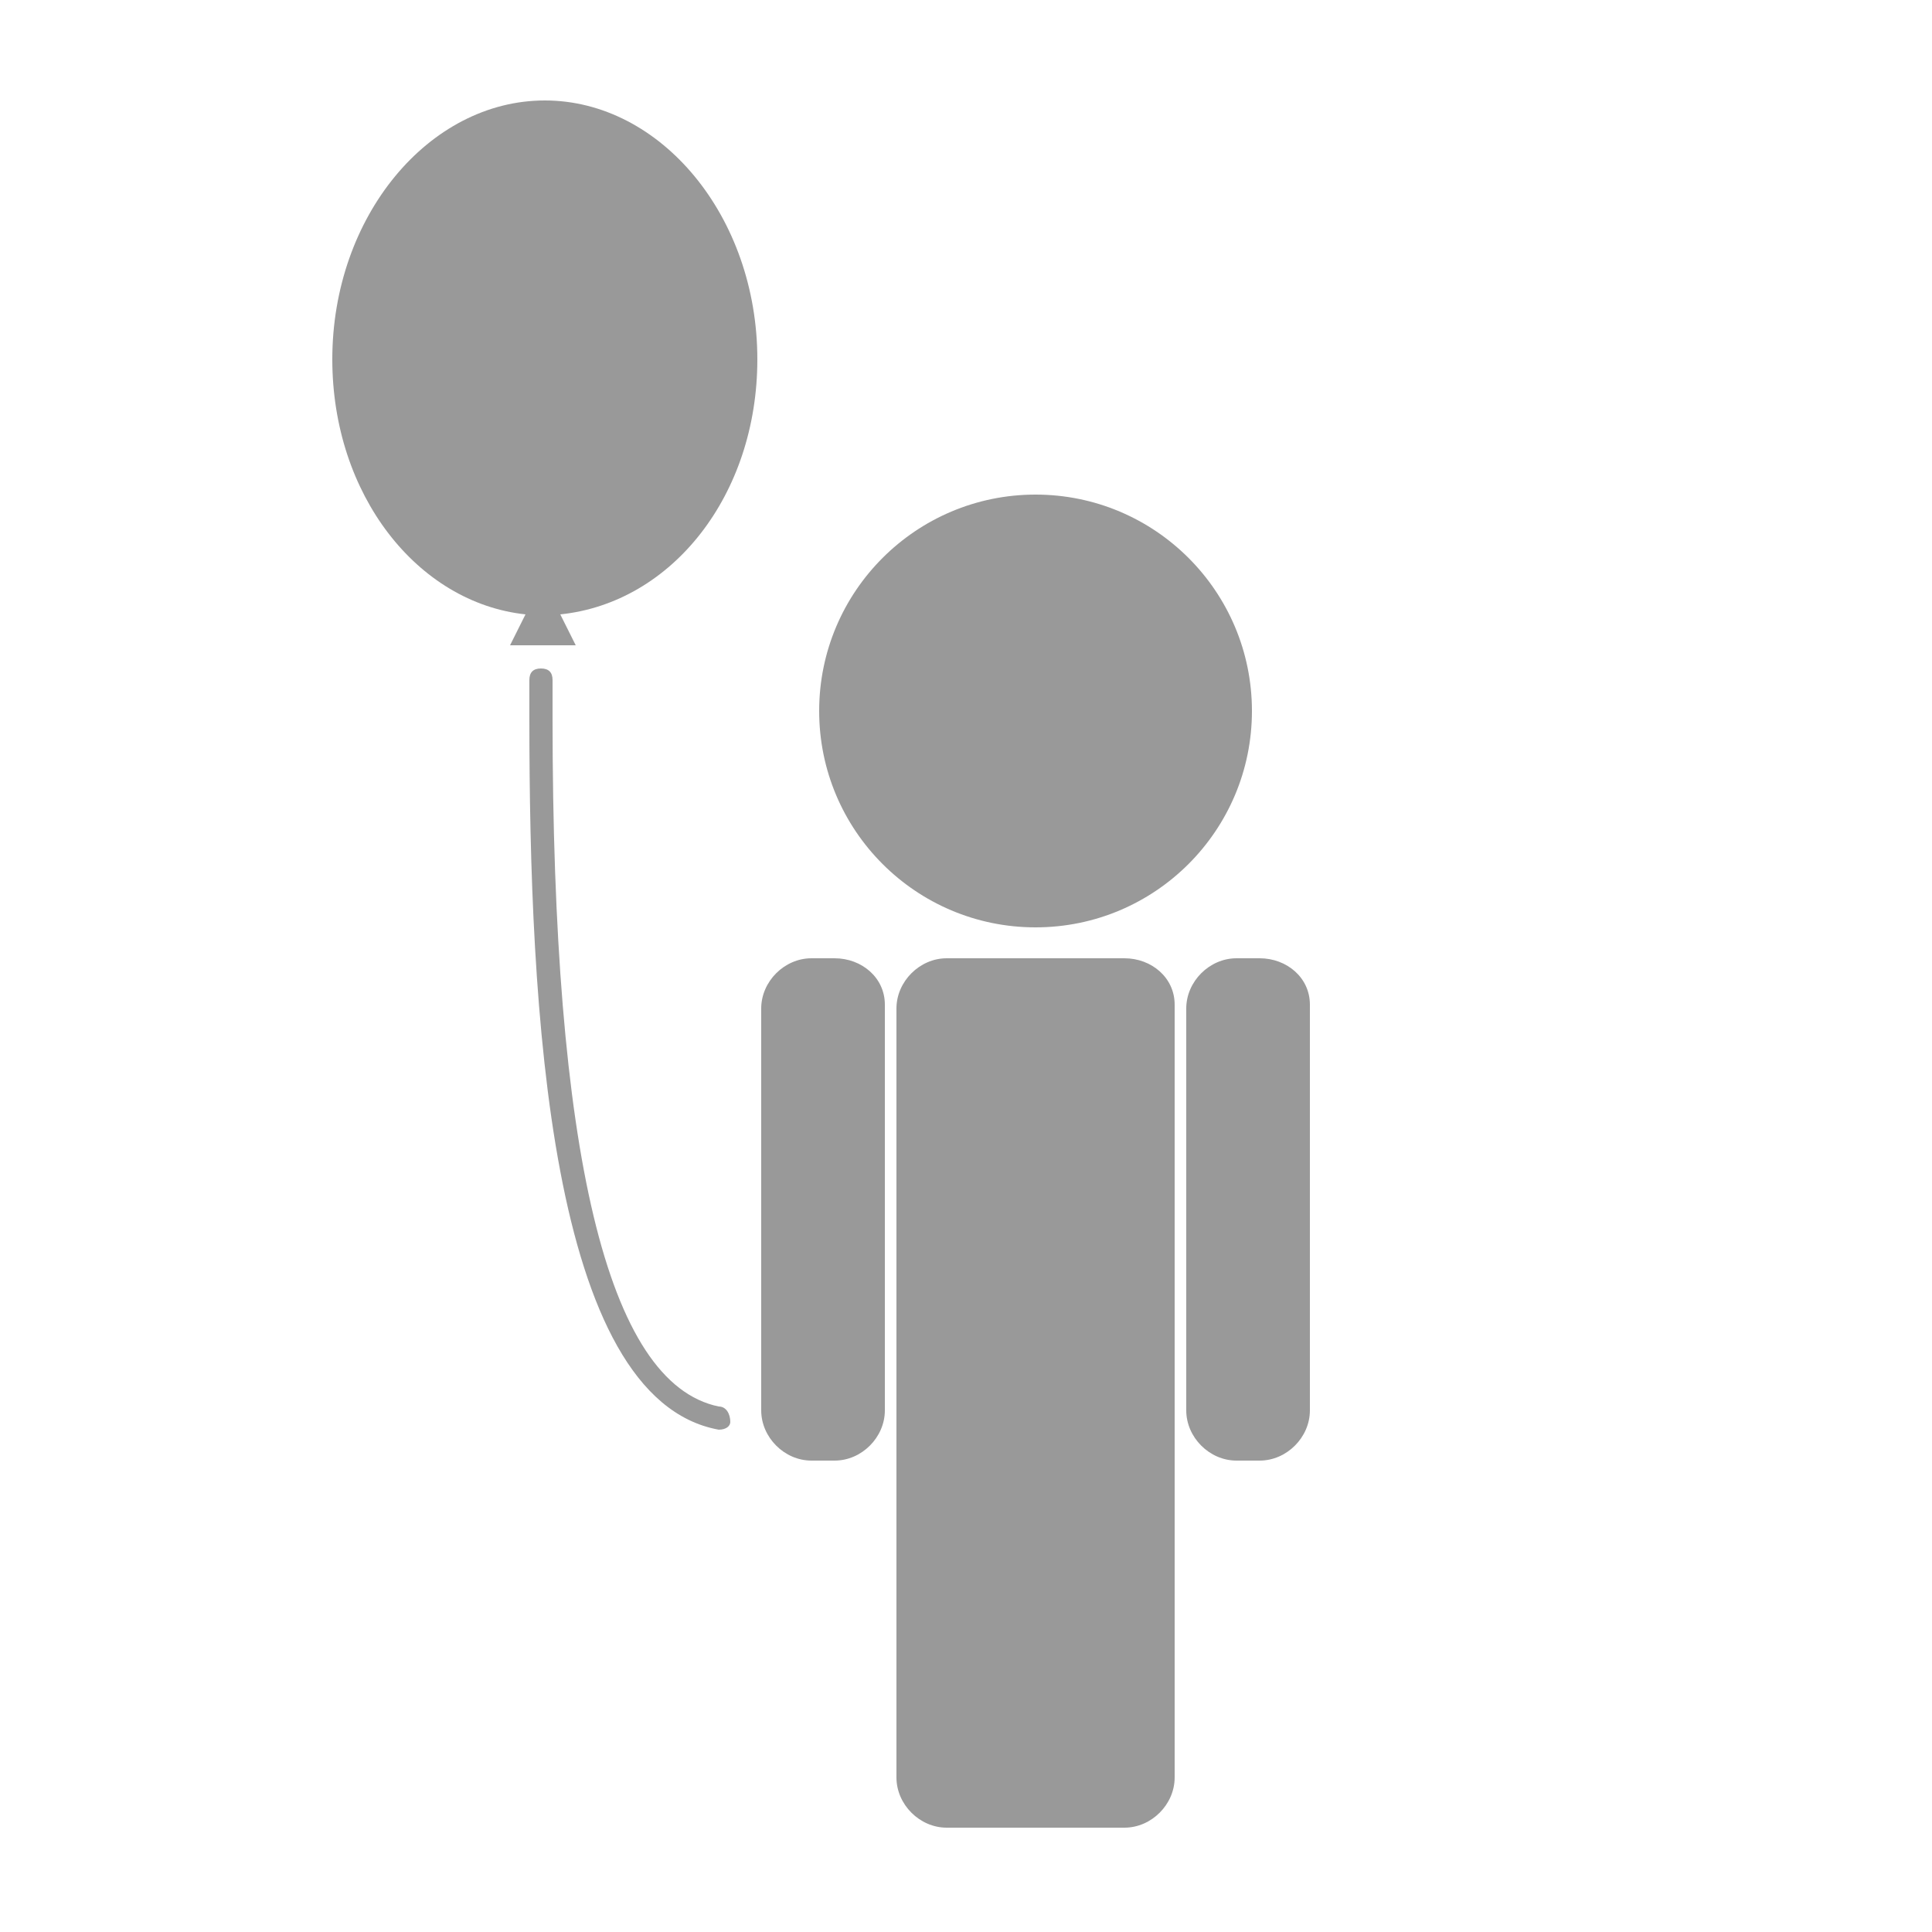 <?xml version="1.0" encoding="utf-8"?>
<!-- Generator: Adobe Illustrator 19.2.1, SVG Export Plug-In . SVG Version: 6.00 Build 0)  -->
<svg version="1.1" id="Layer_1" xmlns="http://www.w3.org/2000/svg" xmlns:xlink="http://www.w3.org/1999/xlink" x="0px" y="0px"
	 viewBox="0 0 50 50" style="enable-background:new 0 0 50 50;" xml:space="preserve">
<style type="text/css">
	.st0{fill:#999999;}
</style>
<g>
	<path class="st0" d="M29.1,24.8h-4.6c-0.7,0-1.3,0.6-1.3,1.3V46c0,0.7,0.6,1.3,1.3,1.3h4.6c0.7,0,1.3-0.6,1.3-1.3V26
		C30.4,25.3,29.8,24.8,29.1,24.8z"/>
	<circle class="st0" cx="26.8" cy="18.4" r="5.6"/>
	<path class="st0" d="M21.6,24.8H21c-0.7,0-1.3,0.6-1.3,1.3v10.4c0,0.7,0.6,1.3,1.3,1.3h0.6c0.7,0,1.3-0.6,1.3-1.3V26
		C22.9,25.3,22.3,24.8,21.6,24.8z"/>
	<path class="st0" d="M32.6,24.8H32c-0.7,0-1.3,0.6-1.3,1.3v10.4c0,0.7,0.6,1.3,1.3,1.3h0.6c0.7,0,1.3-0.6,1.3-1.3V26
		C33.9,25.3,33.3,24.8,32.6,24.8z"/>
</g>
<path class="st0" d="M19.6,9.3c0-3.7-2.5-6.7-5.5-6.7s-5.5,3-5.5,6.7c0,3.5,2.2,6.3,5,6.6l-0.4,0.8h1.7l-0.4-0.8
	C17.4,15.6,19.6,12.8,19.6,9.3z"/>
<g>
	<path class="st0" d="M18.6,37L18.6,37c-4.4-0.8-4.9-10.9-4.9-18.4c0-0.4,0-0.8,0-1s0.1-0.3,0.3-0.3l0,0c0.2,0,0.3,0.1,0.3,0.3
		c0,0.2,0,0.6,0,1c0,11.2,1.4,17.2,4.3,17.8c0.2,0,0.3,0.2,0.3,0.4C18.9,36.9,18.8,37,18.6,37z"/>
</g>
</svg>
